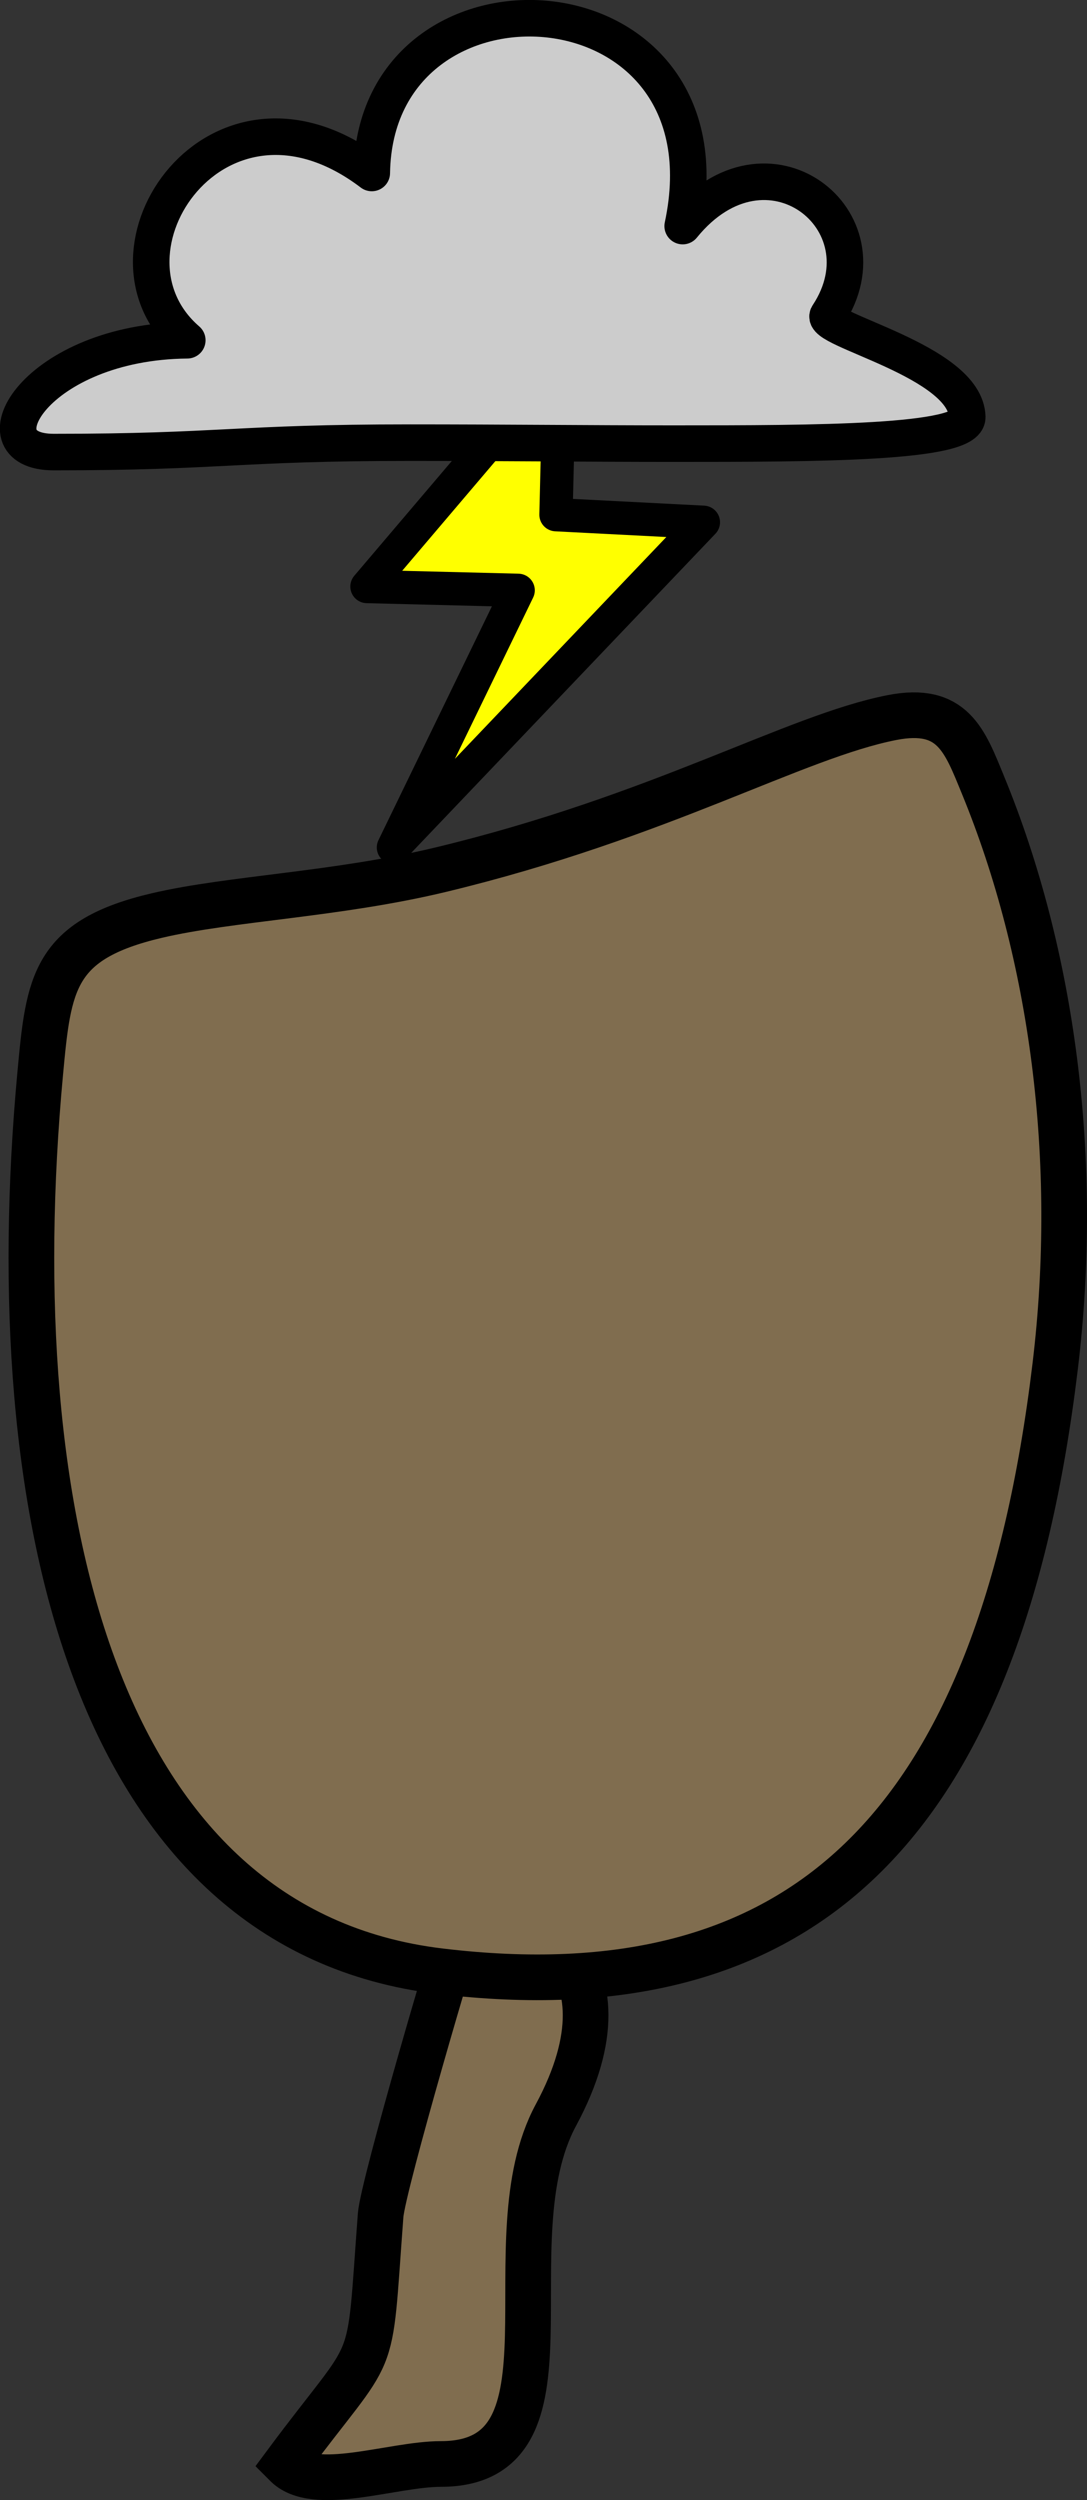 <?xml version="1.0" encoding="UTF-8"?> <svg xmlns="http://www.w3.org/2000/svg" xmlns:xlink="http://www.w3.org/1999/xlink" xmlns:xodm="http://www.corel.com/coreldraw/odm/2003" xml:space="preserve" width="83.972mm" height="193.075mm" version="1.1" style="shape-rendering:geometricPrecision; text-rendering:geometricPrecision; image-rendering:optimizeQuality; fill-rule:evenodd; clip-rule:evenodd" viewBox="0 0 8331.52 19156.43"><rect x="0" y="0" width="8331.52" height="19156.43" fill="#333333" stroke="none"/> <defs> <style type="text/css"> .str0 {stroke:black;stroke-width:350.02;stroke-miterlimit:22.926} .str2 {stroke:black;stroke-width:280.01;stroke-linecap:round;stroke-linejoin:round;stroke-miterlimit:22.926} .str1 {stroke:black;stroke-width:254.95;stroke-linecap:round;stroke-linejoin:round;stroke-miterlimit:22.926} .fil0 {fill:#806D4F} .fil2 {fill:#CCCCCC} .fil1 {fill:yellow} </style> </defs> <g id="Слой_x0020_1">  <path class="fil0 str0" d="M2188.82 18879.76c719.57,-969.05 631.94,-625.76 728.52,-1905.6 17.56,-232.76 591.74,-2186.26 608.39,-2194.91 484.61,-251.53 1385.31,221.53 735.28,1426.98 -522.63,969.18 240.33,2673.54 -881.89,2673.54 -372.98,0 -976.48,228.92 -1190.3,0z"></path> <path class="fil0 str0" d="M7534.63 6015.94c532.14,1295.11 743.42,2870.72 553.28,4450.57 -430.13,3573.97 -1968.71,4967.96 -4716.82,4637.21 -2628.91,-316.41 -3378.99,-3479.48 -3062.54,-6882.05 64.1,-689.39 98.21,-1019.95 894.12,-1206.61 564.42,-132.37 1381.92,-160.19 2177.09,-351.73 1685.12,-405.92 2711.09,-1018.86 3456.27,-1164.95 467.28,-91.62 558.48,176.54 698.6,517.56z"></path> <polygon class="fil1 str1" points="4290.28,2755.86 2812.66,4494.23 3971.58,4523.2 3015.47,6493.36 5391.25,4001.7 4261.31,3943.74 "></polygon> <path class="fil2 str2" d="M1435.51 2607.1c-785.47,-679.49 233,-2178.3 1414.04,-1281.64 26.23,-1719.04 2801.46,-1556.7 2382.98,406.89 643.93,-793.16 1590.52,-43.63 1115.06,680.4 -87.53,110.61 1056.05,349.28 1066.15,782.77 4.7,201.7 -1148.27,203.74 -2255.21,203.74 -631.51,0 -1304.48,-7.67 -2012.95,-7.67 -1332.6,0 -1451.25,72.33 -2733.72,72.33 -623.84,0 -134.5,-846.17 1023.64,-856.81z"></path> </g> </svg> 